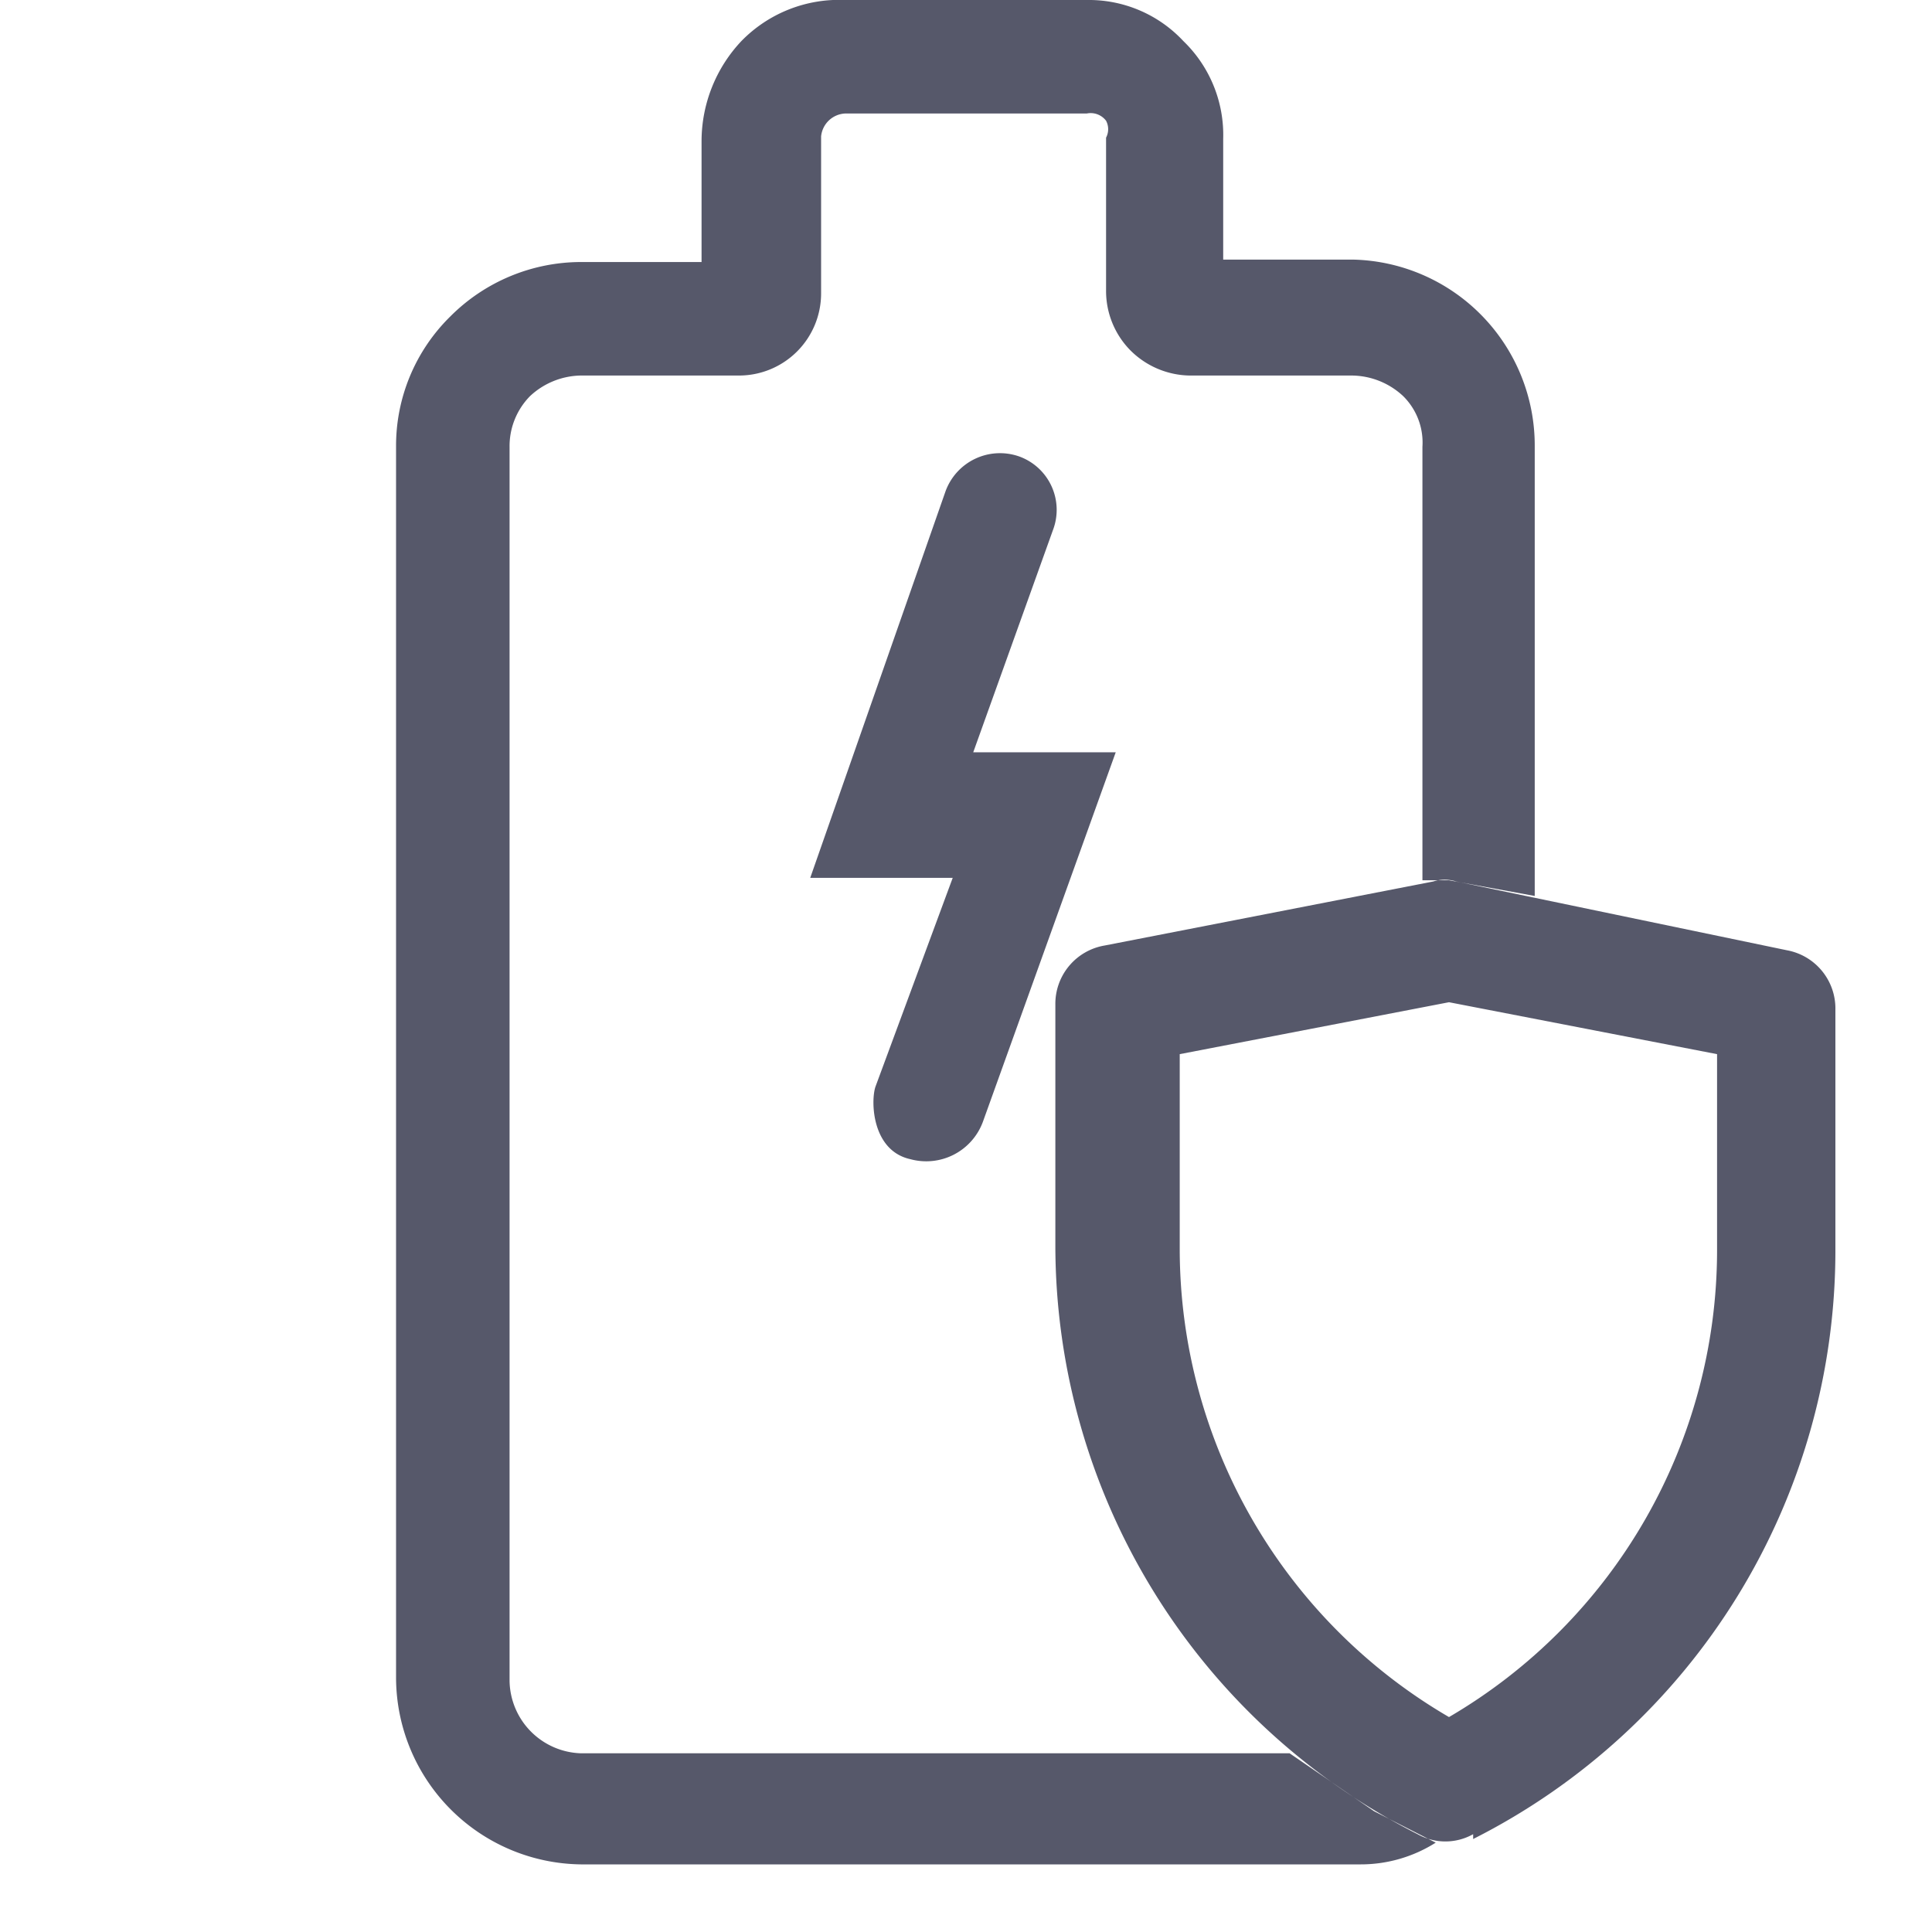 <svg data-name="Layer 1" xmlns="http://www.w3.org/2000/svg" viewBox="0 0 16 16"><path d="m11.38 15 .51.26a1.16 1.16 0 0 1-.63.18H4.81a1.55 1.55 0 0 1-1.53-1.54V3.7a1.5 1.5 0 0 1 .45-1.08 1.53 1.53 0 0 1 1.08-.45h1v-1a1.21 1.21 0 0 1 .33-.83A1.13 1.13 0 0 1 7 0h2a1.07 1.07 0 0 1 .8.34 1.08 1.08 0 0 1 .33.81v1h1.08a1.54 1.54 0 0 1 1.5 1.55v3.72L12 7.29h-.22V3.7a.54.54 0 0 0-.16-.42.63.63 0 0 0-.43-.17H9.85a.71.71 0 0 1-.49-.21.7.7 0 0 1-.2-.49V1.14a.15.15 0 0 0 0-.14A.16.16 0 0 0 9 .94H7a.21.21 0 0 0-.2.19v1.3a.68.68 0 0 1-.68.68H4.81a.63.63 0 0 0-.42.17.59.59 0 0 0-.17.42v10.22a.61.61 0 0 0 .59.6h5.87ZM7.54 9.6a.5.5 0 0 0 .6-.31l1.1-3.06H8.06l.66-1.84a.47.47 0 0 0-.28-.61.48.48 0 0 0-.61.29l-1.12 3.2h1.18L7.25 9c-.04.12-.03.53.29.6Zm4.66 5.63a5.46 5.46 0 0 0 3-4.87v-2a.49.49 0 0 0-.4-.49l-2.74-.57a.31.31 0 0 0-.19 0l-2.72.53a.49.49 0 0 0-.41.49v2a5.47 5.47 0 0 0 3 4.87.47.47 0 0 0 .46 0ZM12 8.3l2.22.43v1.63A4.48 4.48 0 0 1 12 14.22a4.49 4.49 0 0 1-2.23-3.86V8.73Zm-.23 1" fill="#56586a"/></svg>